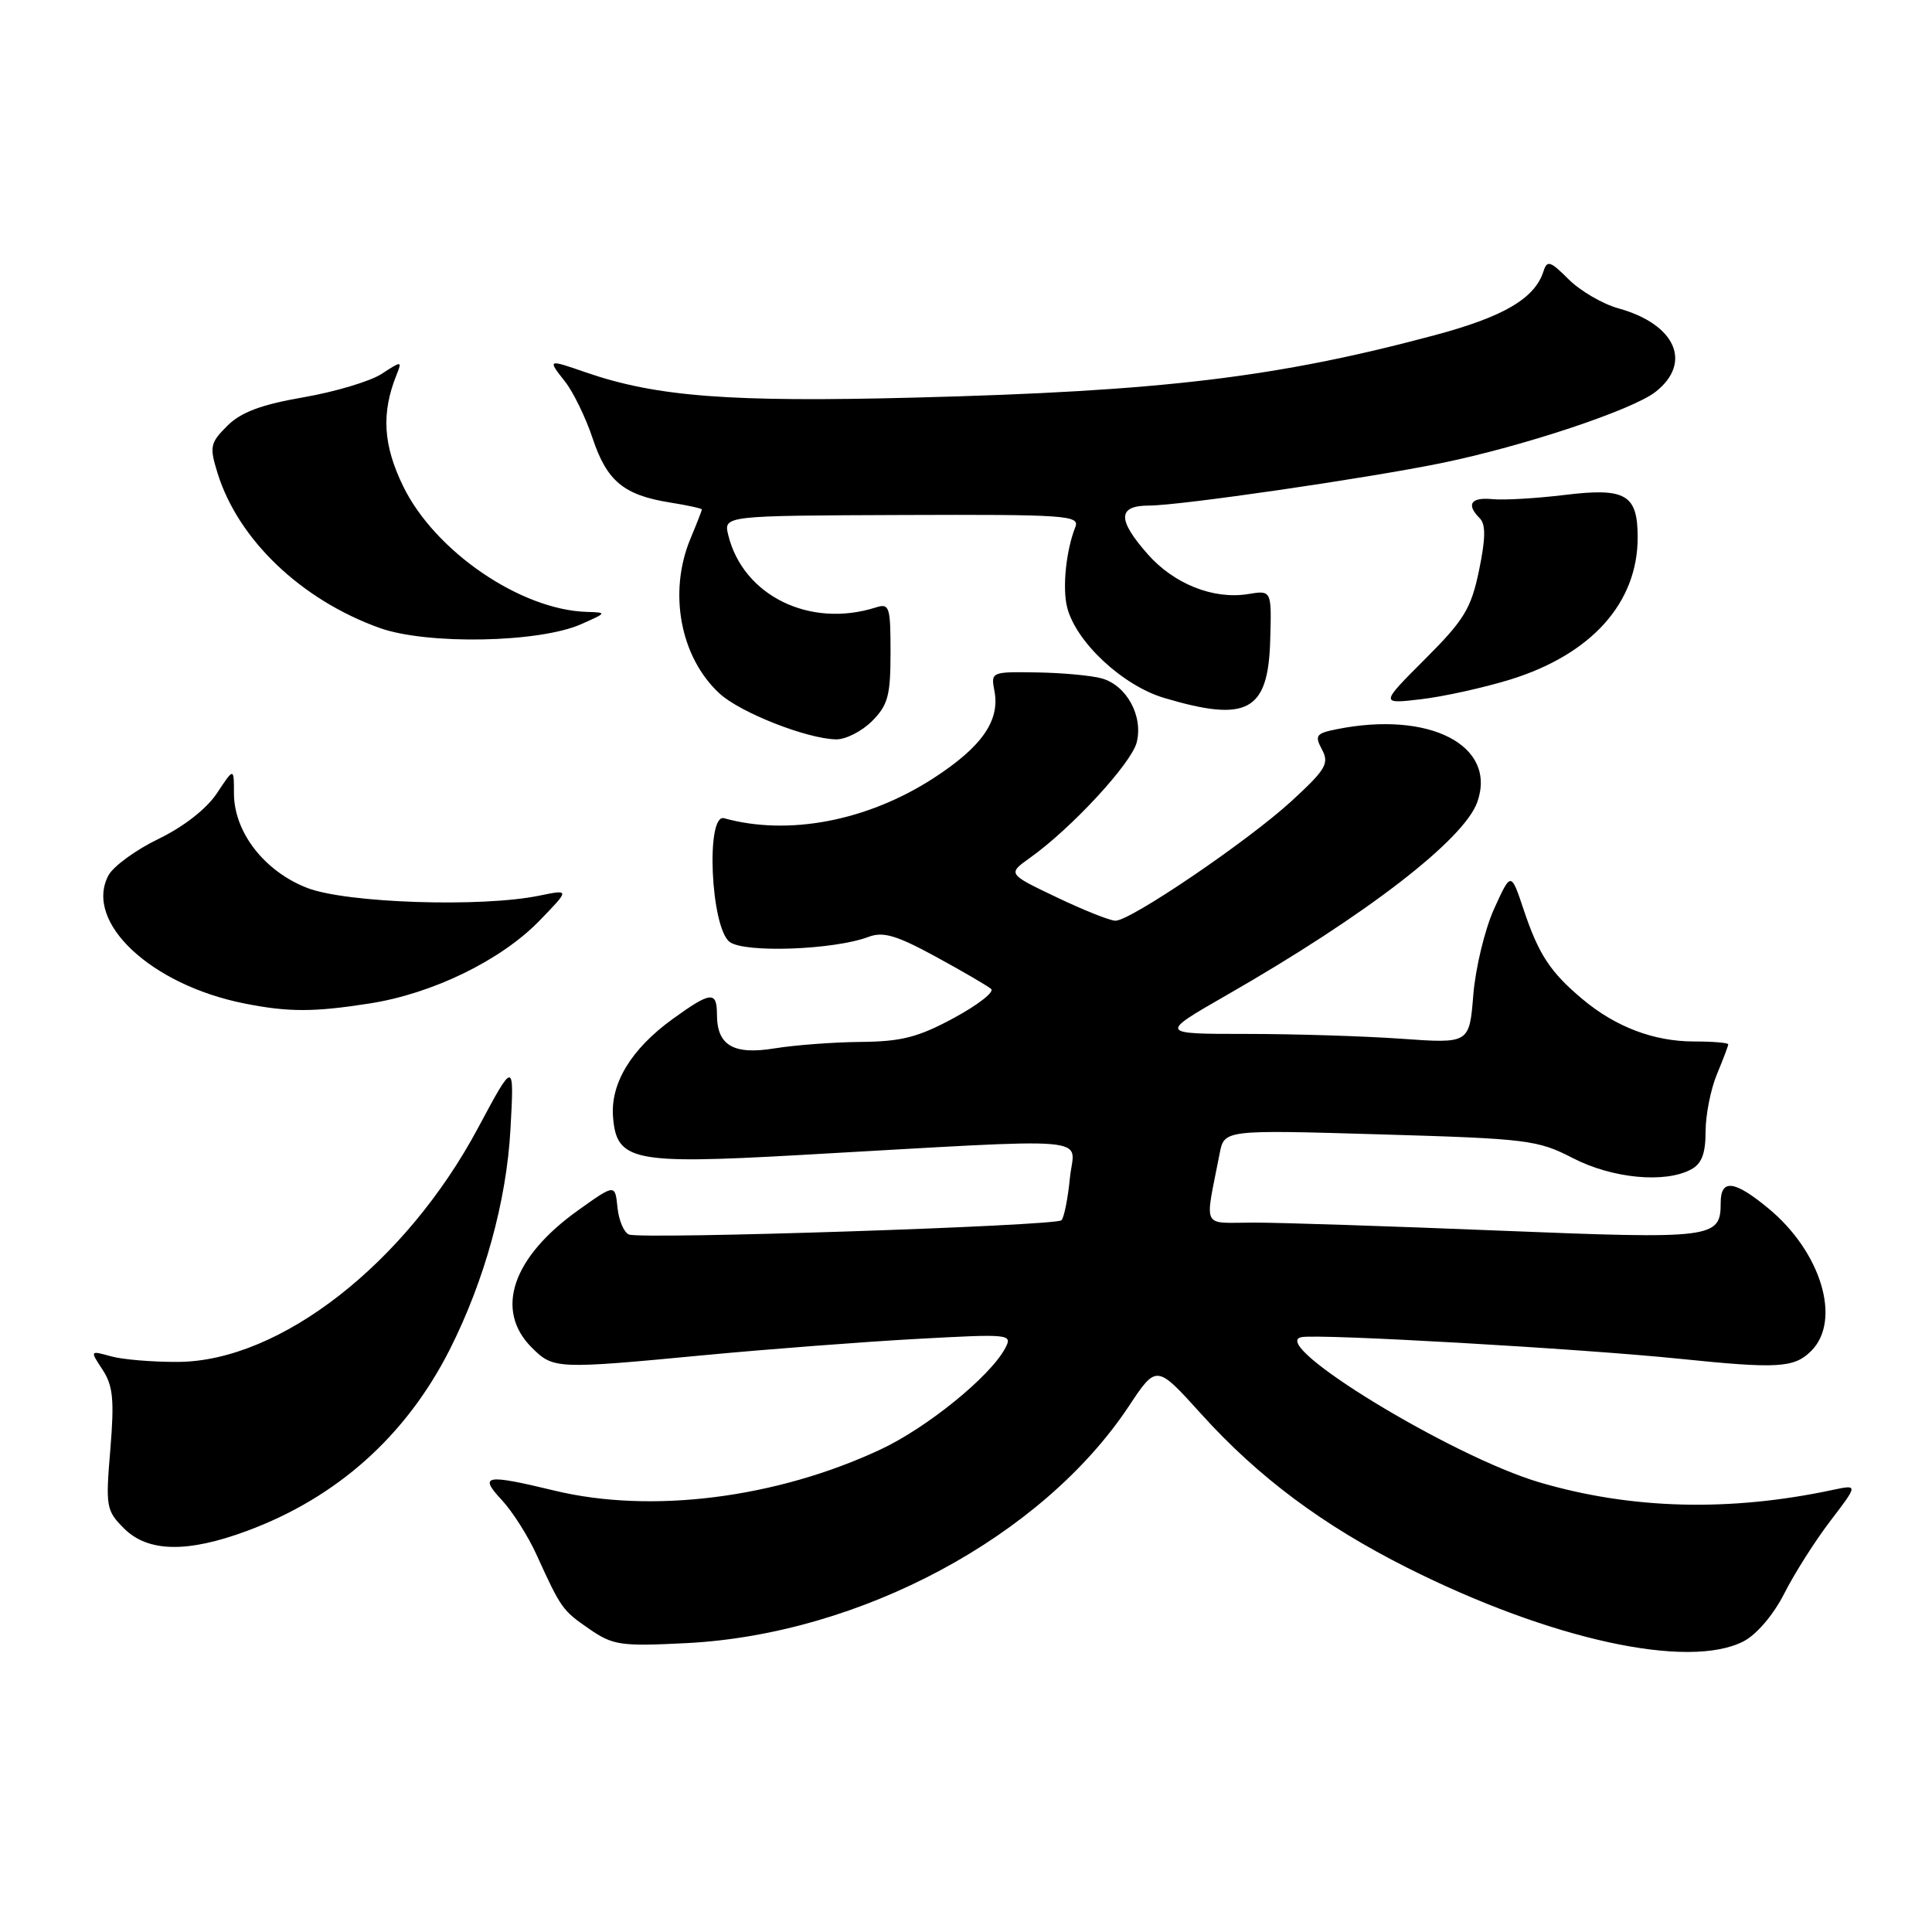 <?xml version="1.0" encoding="UTF-8" standalone="no"?>
<!DOCTYPE svg PUBLIC "-//W3C//DTD SVG 1.1//EN" "http://www.w3.org/Graphics/SVG/1.1/DTD/svg11.dtd" >
<svg xmlns="http://www.w3.org/2000/svg" xmlns:xlink="http://www.w3.org/1999/xlink" version="1.1" viewBox="0 0 256 256">
 <g >
 <path fill="currentColor"
d=" M 231.04 217.48 C 232.77 216.58 235.00 213.96 236.43 211.14 C 237.77 208.49 240.52 204.16 242.54 201.52 C 246.21 196.71 246.21 196.71 242.85 197.42 C 229.17 200.34 216.16 200.00 203.99 196.42 C 192.39 193.01 167.94 178.09 172.44 177.18 C 174.71 176.71 209.39 178.70 222.50 180.04 C 235.60 181.39 237.74 181.26 240.00 179.00 C 244.05 174.95 241.32 165.88 234.30 160.10 C 229.80 156.38 228.00 156.18 228.00 159.38 C 228.00 164.09 227.06 164.21 198.82 163.07 C 184.34 162.48 169.65 162.00 166.17 162.00 C 159.09 162.00 159.62 163.08 161.61 152.85 C 162.22 149.70 162.22 149.70 182.86 150.31 C 202.40 150.88 203.76 151.05 208.42 153.46 C 213.63 156.15 220.60 156.82 224.07 154.96 C 225.48 154.21 226.00 152.86 226.00 149.93 C 226.00 147.73 226.68 144.32 227.50 142.35 C 228.32 140.37 229.00 138.59 229.00 138.38 C 229.00 138.17 226.96 138.00 224.47 138.00 C 219.14 138.00 214.06 136.07 209.66 132.37 C 205.41 128.80 203.88 126.47 201.89 120.53 C 200.21 115.50 200.21 115.50 197.97 120.44 C 196.74 123.16 195.51 128.28 195.22 131.83 C 194.70 138.28 194.70 138.28 185.70 137.64 C 180.75 137.29 171.49 137.00 165.14 137.00 C 153.58 137.00 153.58 137.00 162.52 131.87 C 181.02 121.27 194.02 111.24 195.76 106.25 C 198.37 98.78 189.44 94.16 177.15 96.62 C 174.38 97.17 174.17 97.45 175.17 99.32 C 176.16 101.16 175.68 101.97 171.14 106.14 C 165.41 111.41 149.83 122.00 147.80 122.00 C 147.09 122.00 143.57 120.60 140.00 118.89 C 133.50 115.79 133.50 115.79 136.50 113.65 C 141.98 109.75 149.92 101.15 150.62 98.37 C 151.50 94.87 149.28 90.81 145.98 89.89 C 144.62 89.51 140.75 89.15 137.39 89.10 C 131.34 89.00 131.28 89.03 131.77 91.57 C 132.52 95.49 130.09 98.97 123.70 103.11 C 114.94 108.78 104.48 110.79 95.95 108.42 C 93.49 107.74 94.17 122.90 96.68 124.81 C 98.66 126.30 110.51 125.87 115.09 124.14 C 117.02 123.41 118.79 123.93 124.00 126.77 C 127.58 128.72 130.87 130.64 131.33 131.04 C 131.79 131.44 129.57 133.17 126.40 134.88 C 121.68 137.44 119.46 138.01 114.07 138.06 C 110.46 138.09 105.33 138.48 102.67 138.91 C 97.19 139.81 95.00 138.54 95.00 134.43 C 95.00 131.28 94.18 131.37 89.12 135.03 C 83.65 138.99 80.88 143.54 81.23 147.99 C 81.68 153.84 83.86 154.29 105.75 153.06 C 146.40 150.78 142.31 150.44 141.77 156.08 C 141.50 158.81 141.00 161.33 140.65 161.69 C 139.89 162.45 85.10 164.25 83.34 163.58 C 82.68 163.32 81.99 161.71 81.82 160.00 C 81.50 156.88 81.50 156.88 76.63 160.35 C 67.88 166.59 65.50 173.59 70.45 178.55 C 73.33 181.42 73.65 181.44 93.50 179.55 C 101.75 178.77 114.29 177.81 121.36 177.42 C 133.92 176.73 134.20 176.76 133.18 178.67 C 131.18 182.41 122.82 189.19 116.68 192.06 C 102.88 198.52 86.31 200.61 73.50 197.52 C 64.30 195.30 63.41 195.45 66.48 198.75 C 67.89 200.26 69.97 203.53 71.09 206.00 C 74.35 213.15 74.51 213.38 78.09 215.85 C 81.24 218.02 82.24 218.16 91.00 217.72 C 113.99 216.54 138.08 203.64 149.57 186.34 C 153.24 180.80 153.24 180.80 159.13 187.32 C 166.72 195.73 175.26 202.10 186.50 207.75 C 205.45 217.27 223.72 221.26 231.04 217.48 Z  M 32.71 202.86 C 44.65 198.44 53.78 190.28 59.57 178.87 C 64.19 169.74 67.13 159.11 67.64 149.60 C 68.14 140.50 68.14 140.50 63.32 149.50 C 53.72 167.43 37.12 180.37 23.61 180.46 C 20.25 180.48 16.24 180.15 14.71 179.72 C 11.91 178.94 11.91 178.94 13.60 181.51 C 14.98 183.63 15.16 185.48 14.62 192.06 C 13.98 199.66 14.07 200.16 16.43 202.52 C 19.59 205.68 24.79 205.79 32.71 202.86 Z  M 49.00 132.96 C 57.35 131.66 66.43 127.22 71.50 121.98 C 75.50 117.85 75.50 117.85 71.50 118.67 C 63.84 120.26 45.93 119.67 40.72 117.66 C 35.03 115.46 31.00 110.26 31.00 105.12 C 31.00 101.70 31.00 101.70 28.75 105.10 C 27.38 107.17 24.35 109.54 21.00 111.16 C 17.98 112.62 14.98 114.81 14.35 116.03 C 11.13 122.20 19.99 130.51 32.41 132.97 C 38.24 134.13 41.61 134.12 49.00 132.96 Z  M 115.55 95.55 C 117.66 93.43 118.00 92.17 118.00 86.48 C 118.00 80.34 117.86 79.91 116.02 80.50 C 107.29 83.26 98.47 78.93 96.50 70.91 C 95.87 68.33 95.87 68.33 119.51 68.24 C 141.24 68.16 143.10 68.29 142.49 69.83 C 141.26 72.94 140.75 77.88 141.40 80.47 C 142.56 85.07 148.75 90.85 154.29 92.49 C 165.29 95.76 168.05 94.25 168.31 84.82 C 168.50 78.20 168.50 78.20 165.36 78.72 C 160.77 79.46 155.53 77.37 152.05 73.40 C 148.03 68.83 148.09 67.00 152.25 66.99 C 156.35 66.99 181.08 63.39 191.00 61.36 C 201.83 59.14 216.32 54.32 219.37 51.92 C 224.29 48.06 222.01 42.95 214.45 40.86 C 212.36 40.28 209.40 38.55 207.86 37.02 C 205.42 34.58 205.00 34.44 204.52 35.95 C 203.37 39.55 199.25 41.97 190.09 44.42 C 169.20 50.01 153.99 51.84 121.32 52.68 C 96.70 53.32 86.97 52.57 77.62 49.34 C 72.54 47.58 72.53 47.59 74.87 50.56 C 75.97 51.96 77.62 55.35 78.53 58.09 C 80.41 63.74 82.65 65.60 88.75 66.58 C 91.09 66.95 93.00 67.37 93.00 67.51 C 93.00 67.64 92.33 69.37 91.50 71.35 C 88.52 78.48 90.13 87.09 95.34 91.89 C 98.09 94.43 106.95 97.91 110.80 97.97 C 112.06 97.99 114.20 96.90 115.55 95.55 Z  M 200.13 90.04 C 210.88 86.70 217.00 79.88 217.00 71.22 C 217.00 65.50 215.42 64.59 207.26 65.59 C 203.54 66.04 199.26 66.29 197.75 66.14 C 194.87 65.86 194.24 66.84 196.09 68.69 C 196.88 69.48 196.85 71.39 195.98 75.58 C 194.93 80.64 194.02 82.14 188.82 87.34 C 182.87 93.29 182.87 93.29 188.31 92.65 C 191.30 92.30 196.62 91.12 200.13 90.04 Z  M 77.00 82.71 C 80.43 81.19 80.45 81.16 77.76 81.08 C 69.00 80.82 57.65 73.07 53.44 64.47 C 50.76 58.98 50.50 54.73 52.56 49.63 C 53.29 47.81 53.22 47.81 50.59 49.53 C 49.10 50.51 44.44 51.91 40.23 52.64 C 34.58 53.62 31.93 54.62 30.11 56.43 C 27.84 58.70 27.74 59.19 28.83 62.70 C 31.57 71.52 39.91 79.48 50.31 83.21 C 56.59 85.45 71.42 85.18 77.00 82.71 Z "/>
</g>
</svg>